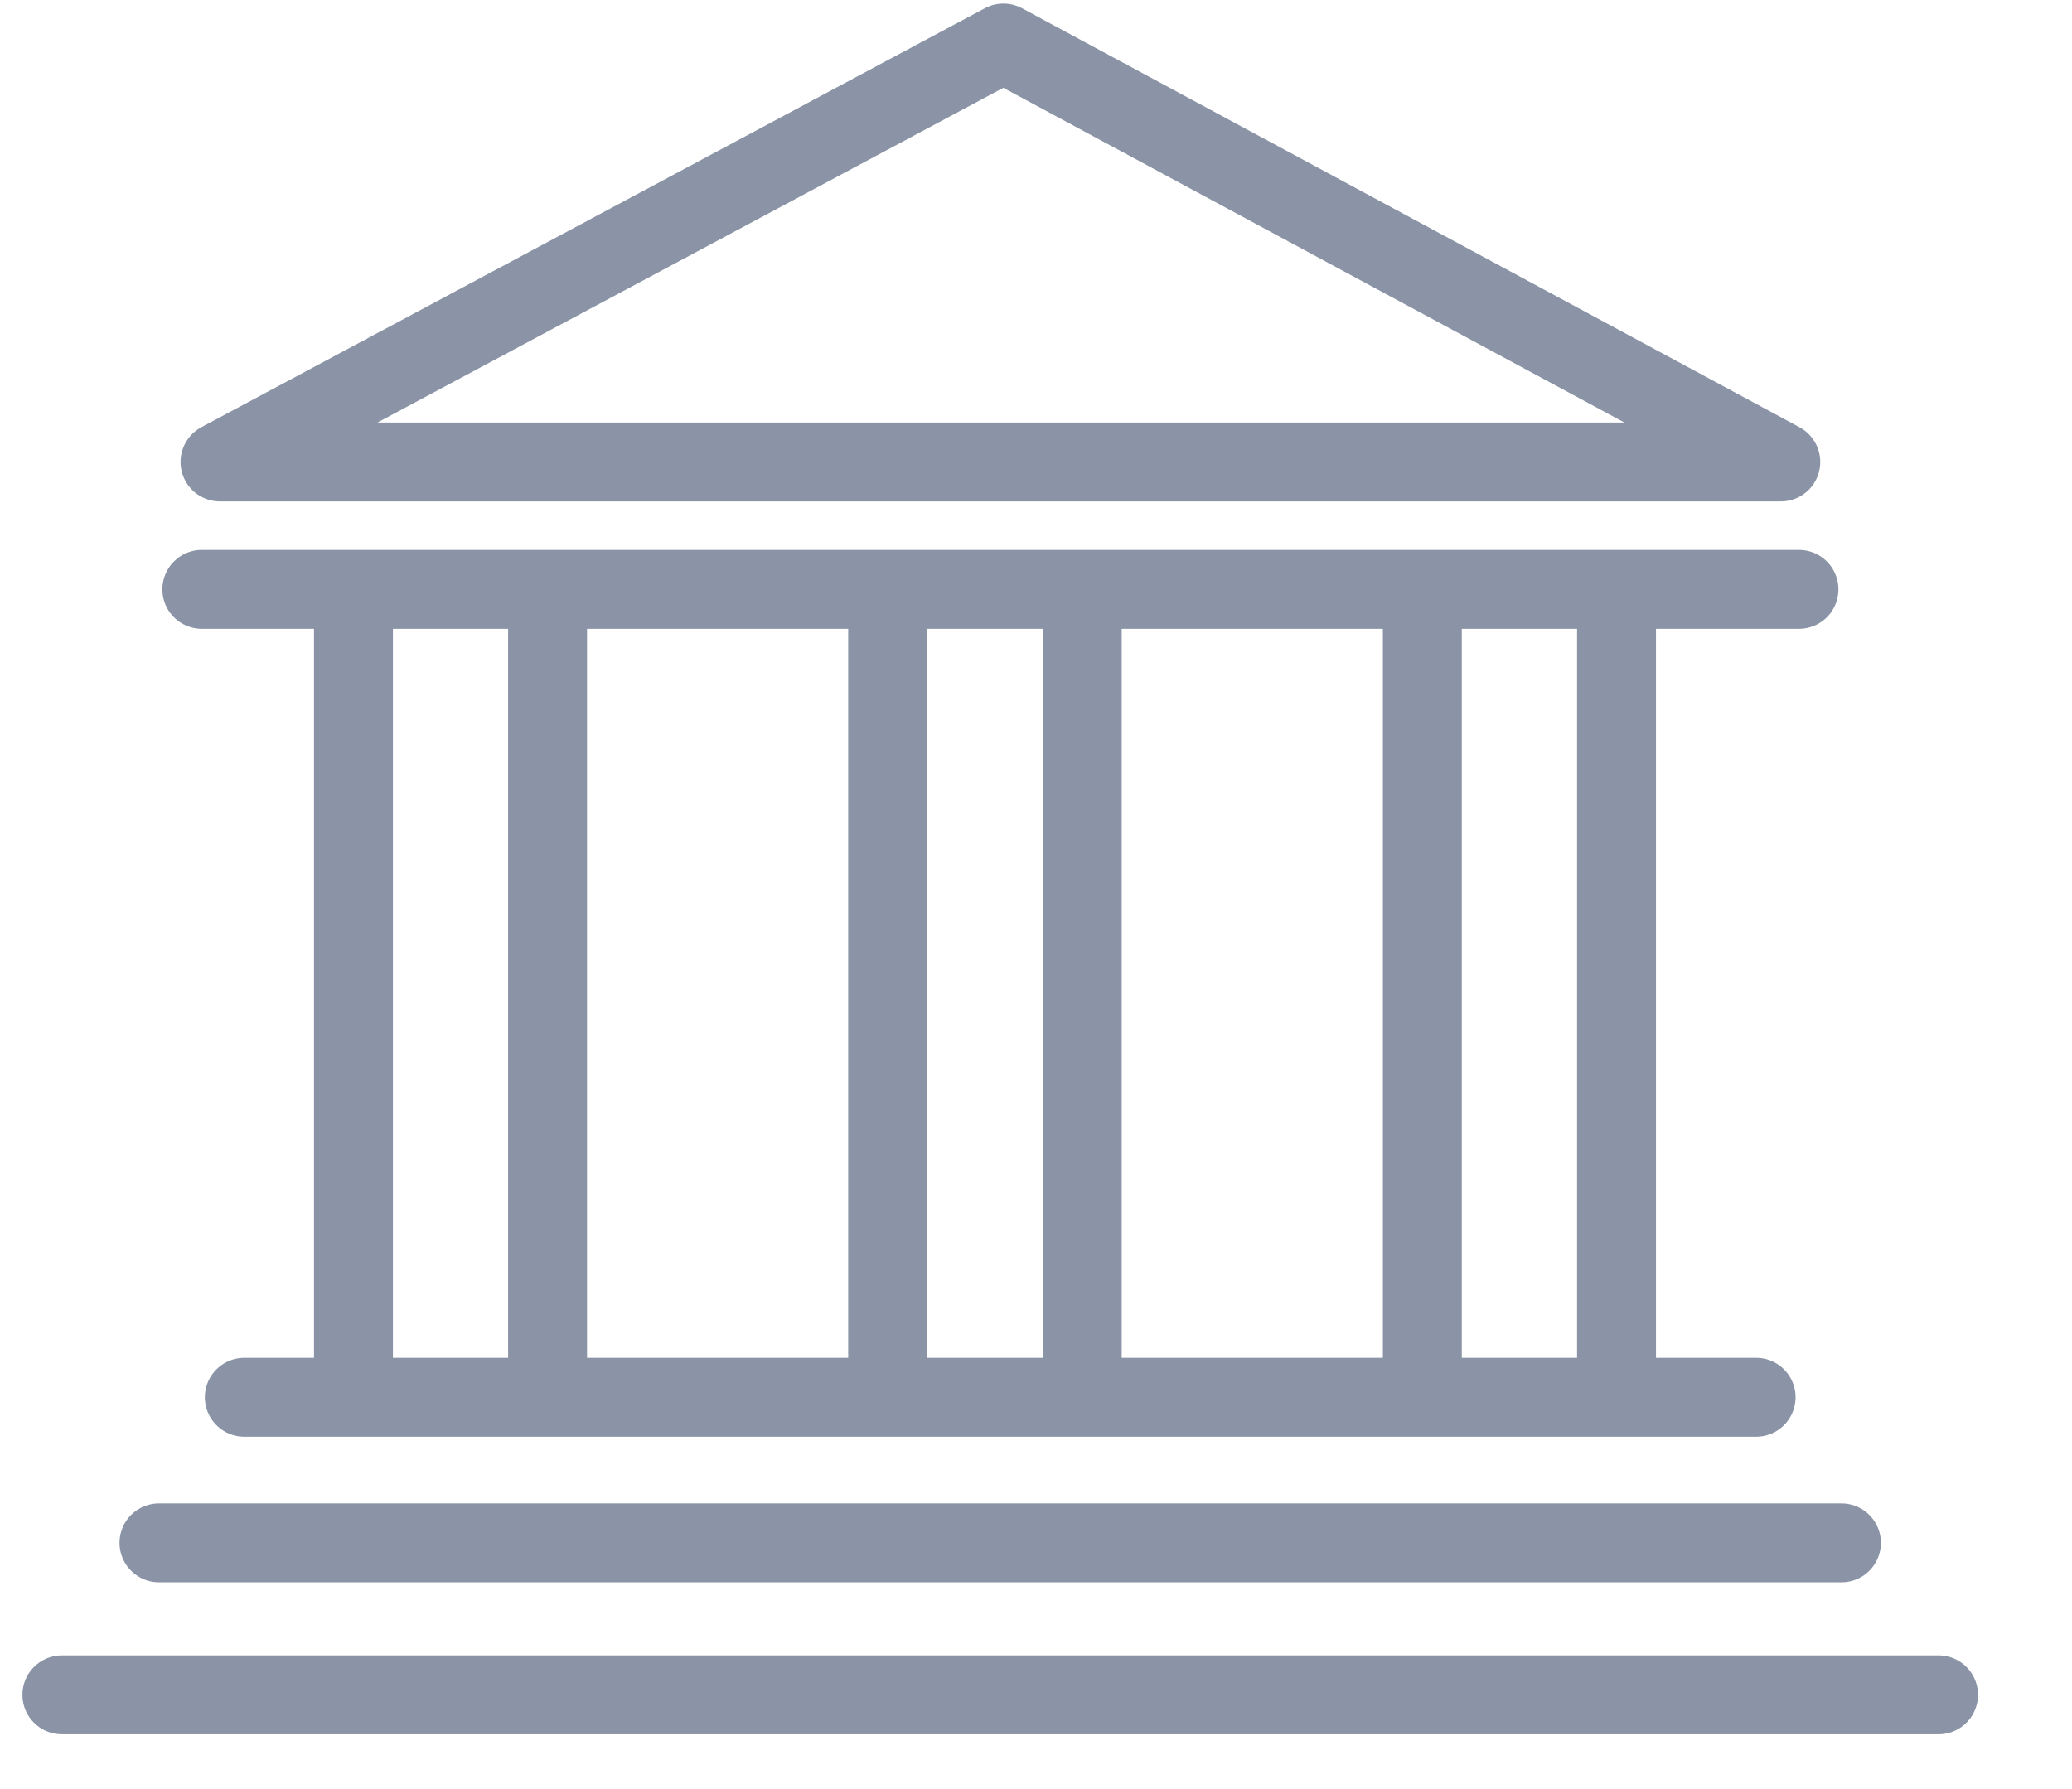 <svg width="22" height="19" viewBox="0 0 22 19" fill="none" xmlns="http://www.w3.org/2000/svg">
<path d="M0.657 17.999L20.583 17.999M2.143 6.259L19.101 6.259L2.143 6.259ZM18.908 4.906L10.654 0.457L2.336 4.906L18.908 4.906ZM2.594 14.839L18.646 14.839L2.594 14.839ZM1.688 16.385L19.552 16.385L1.688 16.385Z" stroke="#8A94A6" stroke-width="0.838" stroke-linecap="round" stroke-linejoin="round"/>
<path d="M3.753 6.323L3.753 14.839M5.814 6.323L5.814 14.839M9.425 6.323L9.425 14.839M11.491 6.323L11.491 14.839M15.102 6.323L15.102 14.839M17.164 6.323L17.164 14.839" stroke="#8A94A6" stroke-width="0.838" stroke-miterlimit="10"/>
</svg>
